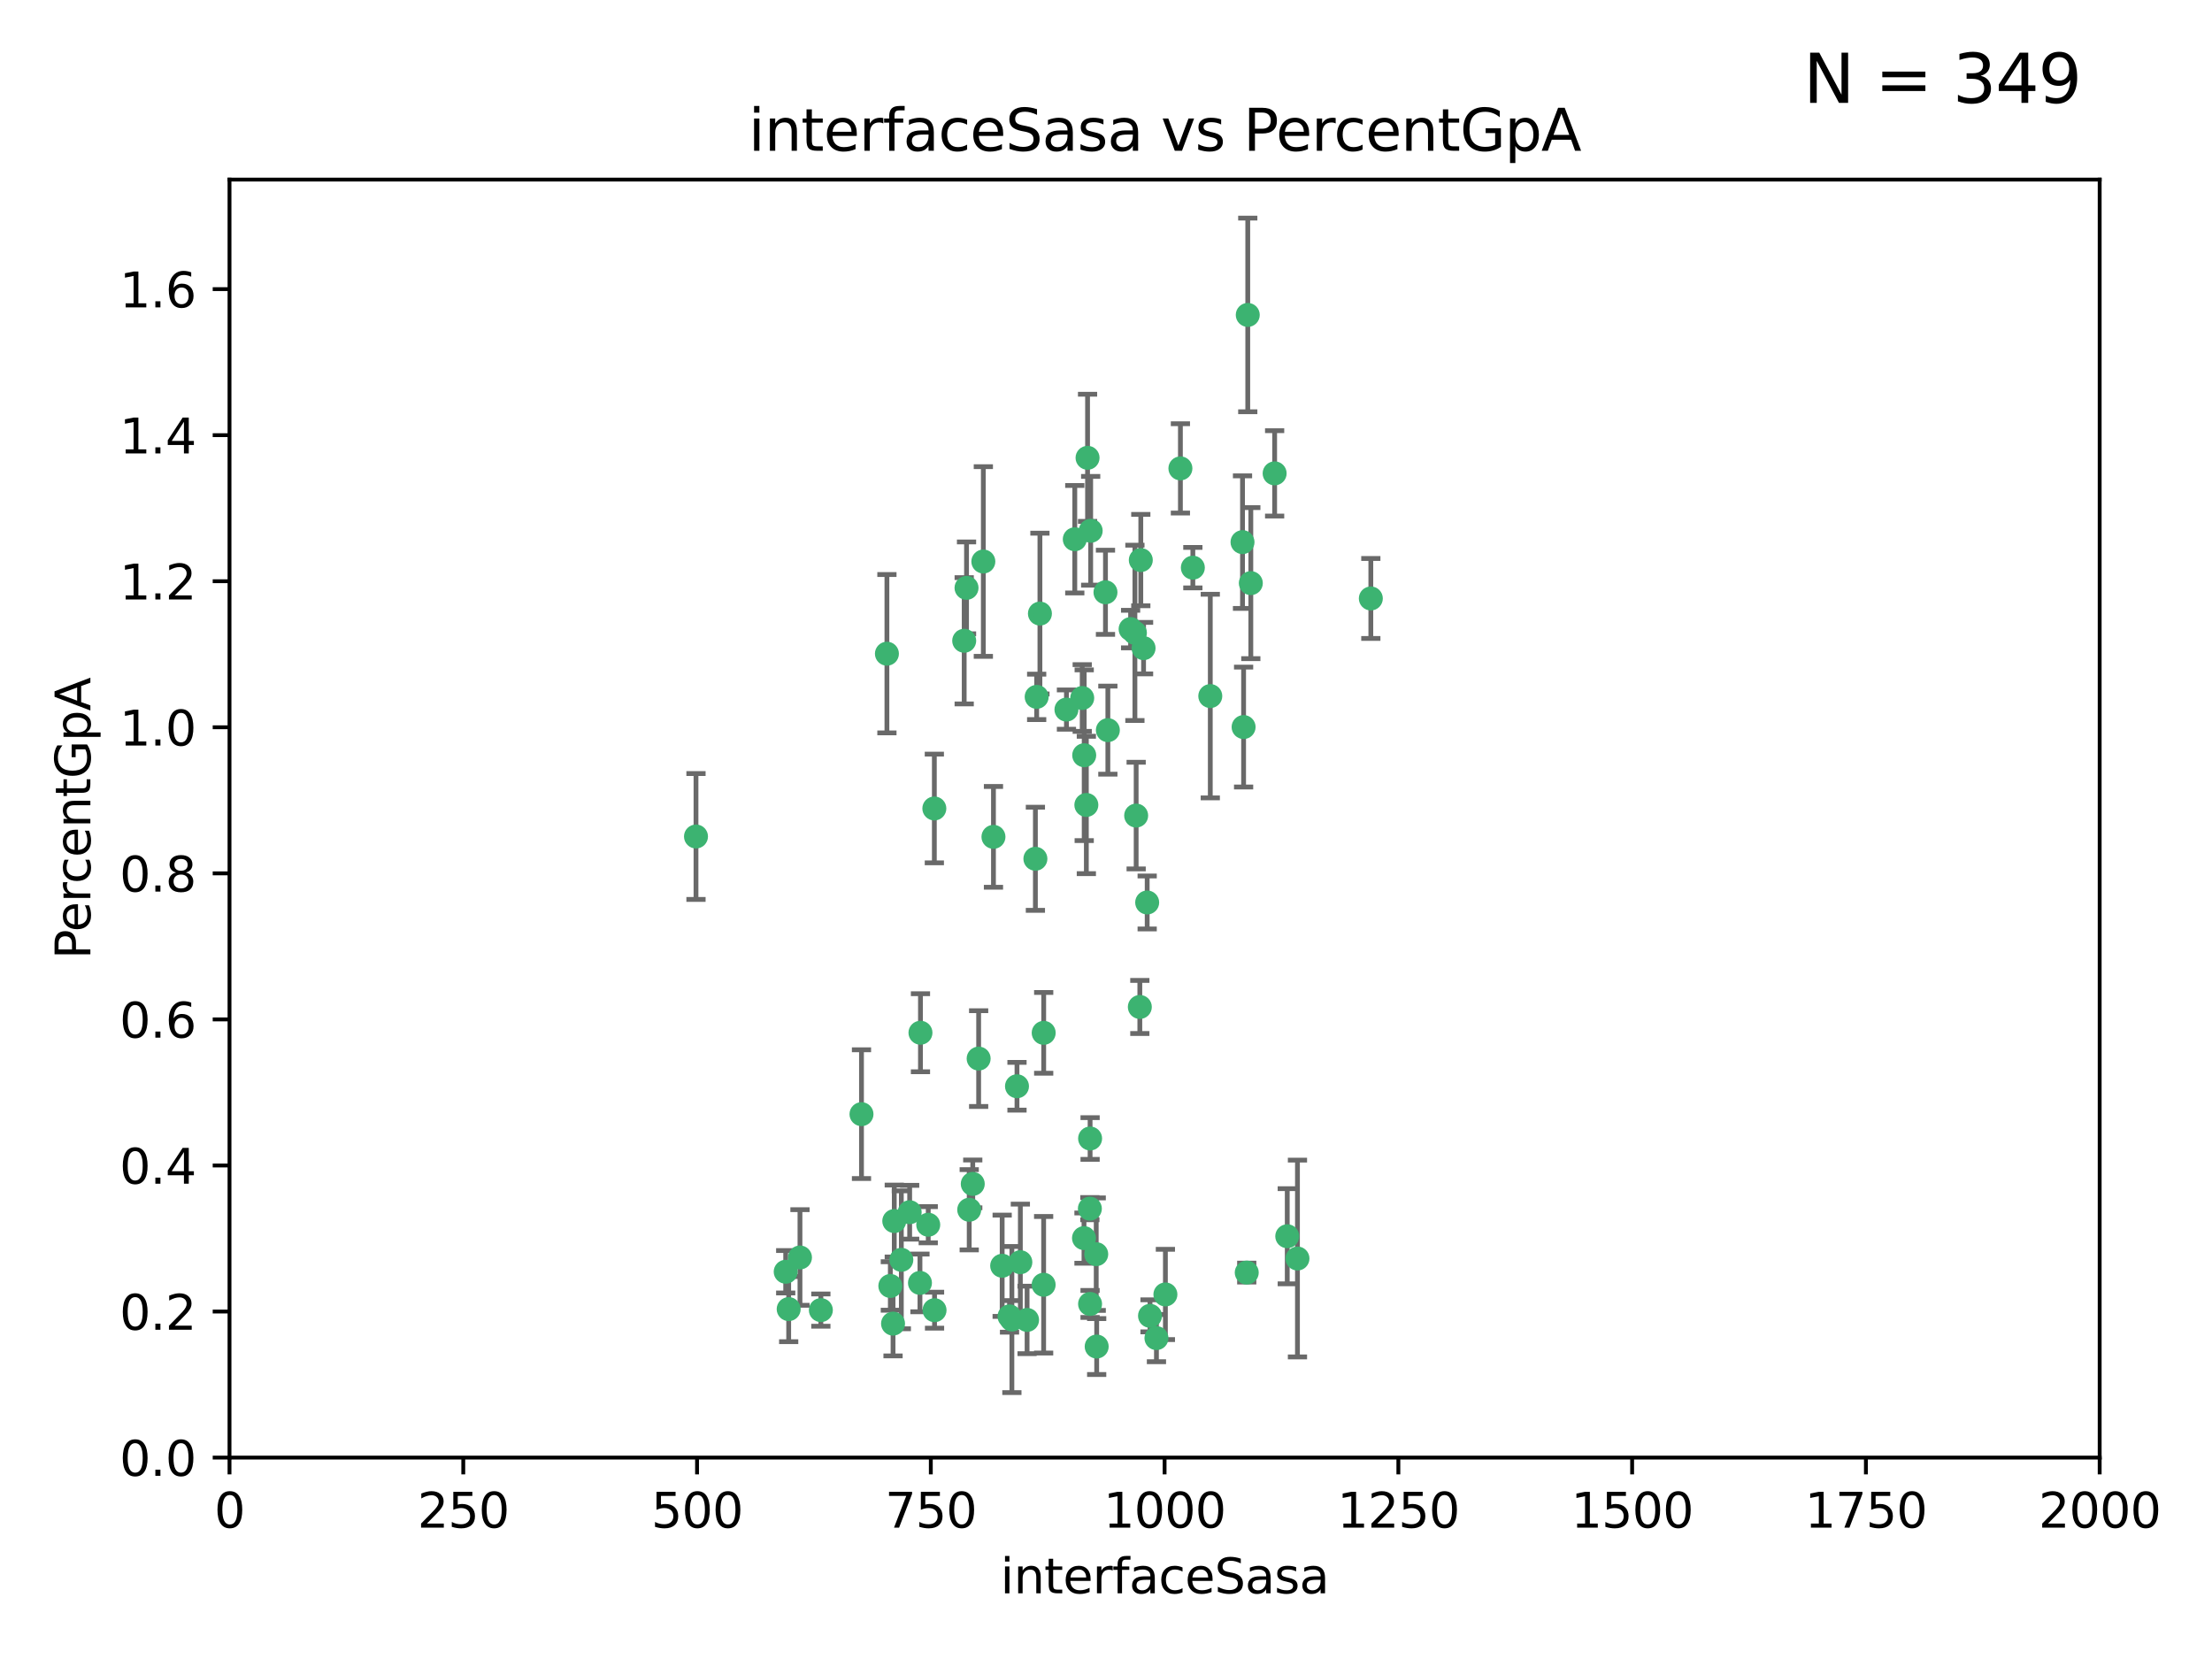 <?xml version="1.0" encoding="utf-8" standalone="no"?>
<!DOCTYPE svg PUBLIC "-//W3C//DTD SVG 1.1//EN"
  "http://www.w3.org/Graphics/SVG/1.1/DTD/svg11.dtd">
<svg xmlns:xlink="http://www.w3.org/1999/xlink" width="460.8pt" height="345.6pt" viewBox="0 0 460.8 345.6" xmlns="http://www.w3.org/2000/svg" version="1.1">
 <defs>
  <style type="text/css">*{stroke-linejoin: round; stroke-linecap: butt}</style>
 </defs>
 <g id="figure_1">
  <g id="patch_1">
   <path d="M 0 345.6 
L 460.8 345.6 
L 460.8 0 
L 0 0 
z
" style="fill: #ffffff"/>
  </g>
  <g id="axes_1">
   <g id="patch_2">
    <path d="M 47.81 303.64 
L 437.4 303.64 
L 437.4 37.411 
L 47.81 37.411 
z
" style="fill: #ffffff"/>
   </g>
   <g id="PathCollection_1">
    <defs>
     <path id="ma6dec10b3d" d="M 0 1.118 
C 0.297 1.118 0.581 1 0.791 0.791 
C 1 0.581 1.118 0.297 1.118 0 
C 1.118 -0.297 1 -0.581 0.791 -0.791 
C 0.581 -1 0.297 -1.118 0 -1.118 
C -0.297 -1.118 -0.581 -1 -0.791 -0.791 
C -1 -0.581 -1.118 -0.297 -1.118 0 
C -1.118 0.297 -1 0.581 -0.791 0.791 
C -0.581 1 -0.297 1.118 0 1.118 
z
" style="stroke: #3cb371"/>
    </defs>
    <g clip-path="url(#p4419dc3ac8)">
     <use xlink:href="#ma6dec10b3d" x="258.839" y="112.935" style="fill: #3cb371; stroke: #3cb371"/>
     <use xlink:href="#ma6dec10b3d" x="235.526" y="131.048" style="fill: #3cb371; stroke: #3cb371"/>
     <use xlink:href="#ma6dec10b3d" x="265.53" y="98.611" style="fill: #3cb371; stroke: #3cb371"/>
     <use xlink:href="#ma6dec10b3d" x="225.86" y="157.33" style="fill: #3cb371; stroke: #3cb371"/>
     <use xlink:href="#ma6dec10b3d" x="259.065" y="151.457" style="fill: #3cb371; stroke: #3cb371"/>
     <use xlink:href="#ma6dec10b3d" x="259.932" y="65.606" style="fill: #3cb371; stroke: #3cb371"/>
     <use xlink:href="#ma6dec10b3d" x="216.635" y="127.82" style="fill: #3cb371; stroke: #3cb371"/>
     <use xlink:href="#ma6dec10b3d" x="163.676" y="264.927" style="fill: #3cb371; stroke: #3cb371"/>
     <use xlink:href="#ma6dec10b3d" x="222.161" y="147.818" style="fill: #3cb371; stroke: #3cb371"/>
     <use xlink:href="#ma6dec10b3d" x="238.226" y="135.021" style="fill: #3cb371; stroke: #3cb371"/>
     <use xlink:href="#ma6dec10b3d" x="236.422" y="131.834" style="fill: #3cb371; stroke: #3cb371"/>
     <use xlink:href="#ma6dec10b3d" x="226.558" y="95.371" style="fill: #3cb371; stroke: #3cb371"/>
     <use xlink:href="#ma6dec10b3d" x="248.492" y="118.255" style="fill: #3cb371; stroke: #3cb371"/>
     <use xlink:href="#ma6dec10b3d" x="223.897" y="112.334" style="fill: #3cb371; stroke: #3cb371"/>
     <use xlink:href="#ma6dec10b3d" x="225.446" y="145.408" style="fill: #3cb371; stroke: #3cb371"/>
     <use xlink:href="#ma6dec10b3d" x="230.29" y="123.385" style="fill: #3cb371; stroke: #3cb371"/>
     <use xlink:href="#ma6dec10b3d" x="200.86" y="133.482" style="fill: #3cb371; stroke: #3cb371"/>
     <use xlink:href="#ma6dec10b3d" x="217.42" y="215.161" style="fill: #3cb371; stroke: #3cb371"/>
     <use xlink:href="#ma6dec10b3d" x="237.649" y="116.673" style="fill: #3cb371; stroke: #3cb371"/>
     <use xlink:href="#ma6dec10b3d" x="259.72" y="265.1" style="fill: #3cb371; stroke: #3cb371"/>
     <use xlink:href="#ma6dec10b3d" x="204.848" y="116.973" style="fill: #3cb371; stroke: #3cb371"/>
     <use xlink:href="#ma6dec10b3d" x="245.901" y="97.572" style="fill: #3cb371; stroke: #3cb371"/>
     <use xlink:href="#ma6dec10b3d" x="285.569" y="124.669" style="fill: #3cb371; stroke: #3cb371"/>
     <use xlink:href="#ma6dec10b3d" x="215.957" y="145.171" style="fill: #3cb371; stroke: #3cb371"/>
     <use xlink:href="#ma6dec10b3d" x="194.641" y="168.419" style="fill: #3cb371; stroke: #3cb371"/>
     <use xlink:href="#ma6dec10b3d" x="191.75" y="215.139" style="fill: #3cb371; stroke: #3cb371"/>
     <use xlink:href="#ma6dec10b3d" x="184.761" y="136.178" style="fill: #3cb371; stroke: #3cb371"/>
     <use xlink:href="#ma6dec10b3d" x="228.364" y="261.264" style="fill: #3cb371; stroke: #3cb371"/>
     <use xlink:href="#ma6dec10b3d" x="215.692" y="178.897" style="fill: #3cb371; stroke: #3cb371"/>
     <use xlink:href="#ma6dec10b3d" x="194.683" y="272.937" style="fill: #3cb371; stroke: #3cb371"/>
     <use xlink:href="#ma6dec10b3d" x="268.16" y="257.532" style="fill: #3cb371; stroke: #3cb371"/>
     <use xlink:href="#ma6dec10b3d" x="225.816" y="257.919" style="fill: #3cb371; stroke: #3cb371"/>
     <use xlink:href="#ma6dec10b3d" x="212.558" y="262.94" style="fill: #3cb371; stroke: #3cb371"/>
     <use xlink:href="#ma6dec10b3d" x="202.643" y="246.63" style="fill: #3cb371; stroke: #3cb371"/>
     <use xlink:href="#ma6dec10b3d" x="185.474" y="267.891" style="fill: #3cb371; stroke: #3cb371"/>
     <use xlink:href="#ma6dec10b3d" x="227.088" y="237.168" style="fill: #3cb371; stroke: #3cb371"/>
     <use xlink:href="#ma6dec10b3d" x="239.57" y="274.113" style="fill: #3cb371; stroke: #3cb371"/>
     <use xlink:href="#ma6dec10b3d" x="227.208" y="110.571" style="fill: #3cb371; stroke: #3cb371"/>
     <use xlink:href="#ma6dec10b3d" x="260.569" y="121.476" style="fill: #3cb371; stroke: #3cb371"/>
     <use xlink:href="#ma6dec10b3d" x="227.082" y="271.637" style="fill: #3cb371; stroke: #3cb371"/>
     <use xlink:href="#ma6dec10b3d" x="191.645" y="267.252" style="fill: #3cb371; stroke: #3cb371"/>
     <use xlink:href="#ma6dec10b3d" x="230.787" y="152.103" style="fill: #3cb371; stroke: #3cb371"/>
     <use xlink:href="#ma6dec10b3d" x="228.459" y="280.509" style="fill: #3cb371; stroke: #3cb371"/>
     <use xlink:href="#ma6dec10b3d" x="210.3" y="274.227" style="fill: #3cb371; stroke: #3cb371"/>
     <use xlink:href="#ma6dec10b3d" x="186.037" y="275.735" style="fill: #3cb371; stroke: #3cb371"/>
     <use xlink:href="#ma6dec10b3d" x="217.408" y="267.639" style="fill: #3cb371; stroke: #3cb371"/>
     <use xlink:href="#ma6dec10b3d" x="236.683" y="169.899" style="fill: #3cb371; stroke: #3cb371"/>
     <use xlink:href="#ma6dec10b3d" x="193.369" y="255.133" style="fill: #3cb371; stroke: #3cb371"/>
     <use xlink:href="#ma6dec10b3d" x="206.956" y="174.332" style="fill: #3cb371; stroke: #3cb371"/>
     <use xlink:href="#ma6dec10b3d" x="270.285" y="262.172" style="fill: #3cb371; stroke: #3cb371"/>
     <use xlink:href="#ma6dec10b3d" x="237.447" y="209.769" style="fill: #3cb371; stroke: #3cb371"/>
     <use xlink:href="#ma6dec10b3d" x="240.91" y="278.753" style="fill: #3cb371; stroke: #3cb371"/>
     <use xlink:href="#ma6dec10b3d" x="211.857" y="226.286" style="fill: #3cb371; stroke: #3cb371"/>
     <use xlink:href="#ma6dec10b3d" x="242.774" y="269.656" style="fill: #3cb371; stroke: #3cb371"/>
     <use xlink:href="#ma6dec10b3d" x="203.87" y="220.522" style="fill: #3cb371; stroke: #3cb371"/>
     <use xlink:href="#ma6dec10b3d" x="186.294" y="254.364" style="fill: #3cb371; stroke: #3cb371"/>
     <use xlink:href="#ma6dec10b3d" x="238.978" y="188.002" style="fill: #3cb371; stroke: #3cb371"/>
     <use xlink:href="#ma6dec10b3d" x="210.795" y="274.884" style="fill: #3cb371; stroke: #3cb371"/>
     <use xlink:href="#ma6dec10b3d" x="166.649" y="261.955" style="fill: #3cb371; stroke: #3cb371"/>
     <use xlink:href="#ma6dec10b3d" x="179.464" y="232.101" style="fill: #3cb371; stroke: #3cb371"/>
     <use xlink:href="#ma6dec10b3d" x="164.297" y="272.711" style="fill: #3cb371; stroke: #3cb371"/>
     <use xlink:href="#ma6dec10b3d" x="187.764" y="262.443" style="fill: #3cb371; stroke: #3cb371"/>
     <use xlink:href="#ma6dec10b3d" x="226.307" y="167.688" style="fill: #3cb371; stroke: #3cb371"/>
     <use xlink:href="#ma6dec10b3d" x="201.345" y="122.465" style="fill: #3cb371; stroke: #3cb371"/>
     <use xlink:href="#ma6dec10b3d" x="213.96" y="274.965" style="fill: #3cb371; stroke: #3cb371"/>
     <use xlink:href="#ma6dec10b3d" x="252.125" y="145.004" style="fill: #3cb371; stroke: #3cb371"/>
     <use xlink:href="#ma6dec10b3d" x="208.769" y="263.681" style="fill: #3cb371; stroke: #3cb371"/>
     <use xlink:href="#ma6dec10b3d" x="201.905" y="252.015" style="fill: #3cb371; stroke: #3cb371"/>
     <use xlink:href="#ma6dec10b3d" x="189.5" y="252.529" style="fill: #3cb371; stroke: #3cb371"/>
     <use xlink:href="#ma6dec10b3d" x="227.039" y="251.785" style="fill: #3cb371; stroke: #3cb371"/>
     <use xlink:href="#ma6dec10b3d" x="171" y="272.918" style="fill: #3cb371; stroke: #3cb371"/>
     <use xlink:href="#ma6dec10b3d" x="144.987" y="174.257" style="fill: #3cb371; stroke: #3cb371"/>
    </g>
   </g>
   <g id="matplotlib.axis_1">
    <g id="xtick_1">
     <g id="line2d_1">
      <defs>
       <path id="mc590c2a7ef" d="M 0 0 
L 0 3.5 
" style="stroke: #000000; stroke-width: 0.8"/>
      </defs>
      <g>
       <use xlink:href="#mc590c2a7ef" x="47.81" y="303.64" style="stroke: #000000; stroke-width: 0.8"/>
      </g>
     </g>
     <g id="text_1">
      <!-- 0 -->
      <g transform="translate(44.629 318.238)scale(0.1 -0.1)">
       <defs>
        <path id="DejaVuSans-30" d="M 2034 4250 
Q 1547 4250 1301 3770 
Q 1056 3291 1056 2328 
Q 1056 1369 1301 889 
Q 1547 409 2034 409 
Q 2525 409 2770 889 
Q 3016 1369 3016 2328 
Q 3016 3291 2770 3770 
Q 2525 4250 2034 4250 
z
M 2034 4750 
Q 2819 4750 3233 4129 
Q 3647 3509 3647 2328 
Q 3647 1150 3233 529 
Q 2819 -91 2034 -91 
Q 1250 -91 836 529 
Q 422 1150 422 2328 
Q 422 3509 836 4129 
Q 1250 4750 2034 4750 
z
" transform="scale(0.016)"/>
       </defs>
       <use xlink:href="#DejaVuSans-30"/>
      </g>
     </g>
    </g>
    <g id="xtick_2">
     <g id="line2d_2">
      <g>
       <use xlink:href="#mc590c2a7ef" x="96.509" y="303.64" style="stroke: #000000; stroke-width: 0.8"/>
      </g>
     </g>
     <g id="text_2">
      <!-- 250 -->
      <g transform="translate(86.965 318.238)scale(0.1 -0.1)">
       <defs>
        <path id="DejaVuSans-32" d="M 1228 531 
L 3431 531 
L 3431 0 
L 469 0 
L 469 531 
Q 828 903 1448 1529 
Q 2069 2156 2228 2338 
Q 2531 2678 2651 2914 
Q 2772 3150 2772 3378 
Q 2772 3750 2511 3984 
Q 2250 4219 1831 4219 
Q 1534 4219 1204 4116 
Q 875 4013 500 3803 
L 500 4441 
Q 881 4594 1212 4672 
Q 1544 4750 1819 4750 
Q 2544 4750 2975 4387 
Q 3406 4025 3406 3419 
Q 3406 3131 3298 2873 
Q 3191 2616 2906 2266 
Q 2828 2175 2409 1742 
Q 1991 1309 1228 531 
z
" transform="scale(0.016)"/>
        <path id="DejaVuSans-35" d="M 691 4666 
L 3169 4666 
L 3169 4134 
L 1269 4134 
L 1269 2991 
Q 1406 3038 1543 3061 
Q 1681 3084 1819 3084 
Q 2600 3084 3056 2656 
Q 3513 2228 3513 1497 
Q 3513 744 3044 326 
Q 2575 -91 1722 -91 
Q 1428 -91 1123 -41 
Q 819 9 494 109 
L 494 744 
Q 775 591 1075 516 
Q 1375 441 1709 441 
Q 2250 441 2565 725 
Q 2881 1009 2881 1497 
Q 2881 1984 2565 2268 
Q 2250 2553 1709 2553 
Q 1456 2553 1204 2497 
Q 953 2441 691 2322 
L 691 4666 
z
" transform="scale(0.016)"/>
       </defs>
       <use xlink:href="#DejaVuSans-32"/>
       <use xlink:href="#DejaVuSans-35" x="63.623"/>
       <use xlink:href="#DejaVuSans-30" x="127.246"/>
      </g>
     </g>
    </g>
    <g id="xtick_3">
     <g id="line2d_3">
      <g>
       <use xlink:href="#mc590c2a7ef" x="145.208" y="303.64" style="stroke: #000000; stroke-width: 0.8"/>
      </g>
     </g>
     <g id="text_3">
      <!-- 500 -->
      <g transform="translate(135.664 318.238)scale(0.1 -0.1)">
       <use xlink:href="#DejaVuSans-35"/>
       <use xlink:href="#DejaVuSans-30" x="63.623"/>
       <use xlink:href="#DejaVuSans-30" x="127.246"/>
      </g>
     </g>
    </g>
    <g id="xtick_4">
     <g id="line2d_4">
      <g>
       <use xlink:href="#mc590c2a7ef" x="193.906" y="303.64" style="stroke: #000000; stroke-width: 0.8"/>
      </g>
     </g>
     <g id="text_4">
      <!-- 750 -->
      <g transform="translate(184.363 318.238)scale(0.1 -0.1)">
       <defs>
        <path id="DejaVuSans-37" d="M 525 4666 
L 3525 4666 
L 3525 4397 
L 1831 0 
L 1172 0 
L 2766 4134 
L 525 4134 
L 525 4666 
z
" transform="scale(0.016)"/>
       </defs>
       <use xlink:href="#DejaVuSans-37"/>
       <use xlink:href="#DejaVuSans-35" x="63.623"/>
       <use xlink:href="#DejaVuSans-30" x="127.246"/>
      </g>
     </g>
    </g>
    <g id="xtick_5">
     <g id="line2d_5">
      <g>
       <use xlink:href="#mc590c2a7ef" x="242.605" y="303.64" style="stroke: #000000; stroke-width: 0.8"/>
      </g>
     </g>
     <g id="text_5">
      <!-- 1000 -->
      <g transform="translate(229.88 318.238)scale(0.1 -0.1)">
       <defs>
        <path id="DejaVuSans-31" d="M 794 531 
L 1825 531 
L 1825 4091 
L 703 3866 
L 703 4441 
L 1819 4666 
L 2450 4666 
L 2450 531 
L 3481 531 
L 3481 0 
L 794 0 
L 794 531 
z
" transform="scale(0.016)"/>
       </defs>
       <use xlink:href="#DejaVuSans-31"/>
       <use xlink:href="#DejaVuSans-30" x="63.623"/>
       <use xlink:href="#DejaVuSans-30" x="127.246"/>
       <use xlink:href="#DejaVuSans-30" x="190.869"/>
      </g>
     </g>
    </g>
    <g id="xtick_6">
     <g id="line2d_6">
      <g>
       <use xlink:href="#mc590c2a7ef" x="291.304" y="303.64" style="stroke: #000000; stroke-width: 0.8"/>
      </g>
     </g>
     <g id="text_6">
      <!-- 1250 -->
      <g transform="translate(278.579 318.238)scale(0.1 -0.1)">
       <use xlink:href="#DejaVuSans-31"/>
       <use xlink:href="#DejaVuSans-32" x="63.623"/>
       <use xlink:href="#DejaVuSans-35" x="127.246"/>
       <use xlink:href="#DejaVuSans-30" x="190.869"/>
      </g>
     </g>
    </g>
    <g id="xtick_7">
     <g id="line2d_7">
      <g>
       <use xlink:href="#mc590c2a7ef" x="340.002" y="303.64" style="stroke: #000000; stroke-width: 0.8"/>
      </g>
     </g>
     <g id="text_7">
      <!-- 1500 -->
      <g transform="translate(327.277 318.238)scale(0.1 -0.1)">
       <use xlink:href="#DejaVuSans-31"/>
       <use xlink:href="#DejaVuSans-35" x="63.623"/>
       <use xlink:href="#DejaVuSans-30" x="127.246"/>
       <use xlink:href="#DejaVuSans-30" x="190.869"/>
      </g>
     </g>
    </g>
    <g id="xtick_8">
     <g id="line2d_8">
      <g>
       <use xlink:href="#mc590c2a7ef" x="388.701" y="303.64" style="stroke: #000000; stroke-width: 0.8"/>
      </g>
     </g>
     <g id="text_8">
      <!-- 1750 -->
      <g transform="translate(375.976 318.238)scale(0.1 -0.1)">
       <use xlink:href="#DejaVuSans-31"/>
       <use xlink:href="#DejaVuSans-37" x="63.623"/>
       <use xlink:href="#DejaVuSans-35" x="127.246"/>
       <use xlink:href="#DejaVuSans-30" x="190.869"/>
      </g>
     </g>
    </g>
    <g id="xtick_9">
     <g id="line2d_9">
      <g>
       <use xlink:href="#mc590c2a7ef" x="437.4" y="303.64" style="stroke: #000000; stroke-width: 0.8"/>
      </g>
     </g>
     <g id="text_9">
      <!-- 2000 -->
      <g transform="translate(424.675 318.238)scale(0.1 -0.1)">
       <use xlink:href="#DejaVuSans-32"/>
       <use xlink:href="#DejaVuSans-30" x="63.623"/>
       <use xlink:href="#DejaVuSans-30" x="127.246"/>
       <use xlink:href="#DejaVuSans-30" x="190.869"/>
      </g>
     </g>
    </g>
    <g id="text_10">
     <!-- interfaceSasa -->
     <g transform="translate(208.398 331.917)scale(0.1 -0.1)">
      <defs>
       <path id="DejaVuSans-69" d="M 603 3500 
L 1178 3500 
L 1178 0 
L 603 0 
L 603 3500 
z
M 603 4863 
L 1178 4863 
L 1178 4134 
L 603 4134 
L 603 4863 
z
" transform="scale(0.016)"/>
       <path id="DejaVuSans-6e" d="M 3513 2113 
L 3513 0 
L 2938 0 
L 2938 2094 
Q 2938 2591 2744 2837 
Q 2550 3084 2163 3084 
Q 1697 3084 1428 2787 
Q 1159 2491 1159 1978 
L 1159 0 
L 581 0 
L 581 3500 
L 1159 3500 
L 1159 2956 
Q 1366 3272 1645 3428 
Q 1925 3584 2291 3584 
Q 2894 3584 3203 3211 
Q 3513 2838 3513 2113 
z
" transform="scale(0.016)"/>
       <path id="DejaVuSans-74" d="M 1172 4494 
L 1172 3500 
L 2356 3500 
L 2356 3053 
L 1172 3053 
L 1172 1153 
Q 1172 725 1289 603 
Q 1406 481 1766 481 
L 2356 481 
L 2356 0 
L 1766 0 
Q 1100 0 847 248 
Q 594 497 594 1153 
L 594 3053 
L 172 3053 
L 172 3500 
L 594 3500 
L 594 4494 
L 1172 4494 
z
" transform="scale(0.016)"/>
       <path id="DejaVuSans-65" d="M 3597 1894 
L 3597 1613 
L 953 1613 
Q 991 1019 1311 708 
Q 1631 397 2203 397 
Q 2534 397 2845 478 
Q 3156 559 3463 722 
L 3463 178 
Q 3153 47 2828 -22 
Q 2503 -91 2169 -91 
Q 1331 -91 842 396 
Q 353 884 353 1716 
Q 353 2575 817 3079 
Q 1281 3584 2069 3584 
Q 2775 3584 3186 3129 
Q 3597 2675 3597 1894 
z
M 3022 2063 
Q 3016 2534 2758 2815 
Q 2500 3097 2075 3097 
Q 1594 3097 1305 2825 
Q 1016 2553 972 2059 
L 3022 2063 
z
" transform="scale(0.016)"/>
       <path id="DejaVuSans-72" d="M 2631 2963 
Q 2534 3019 2420 3045 
Q 2306 3072 2169 3072 
Q 1681 3072 1420 2755 
Q 1159 2438 1159 1844 
L 1159 0 
L 581 0 
L 581 3500 
L 1159 3500 
L 1159 2956 
Q 1341 3275 1631 3429 
Q 1922 3584 2338 3584 
Q 2397 3584 2469 3576 
Q 2541 3569 2628 3553 
L 2631 2963 
z
" transform="scale(0.016)"/>
       <path id="DejaVuSans-66" d="M 2375 4863 
L 2375 4384 
L 1825 4384 
Q 1516 4384 1395 4259 
Q 1275 4134 1275 3809 
L 1275 3500 
L 2222 3500 
L 2222 3053 
L 1275 3053 
L 1275 0 
L 697 0 
L 697 3053 
L 147 3053 
L 147 3500 
L 697 3500 
L 697 3744 
Q 697 4328 969 4595 
Q 1241 4863 1831 4863 
L 2375 4863 
z
" transform="scale(0.016)"/>
       <path id="DejaVuSans-61" d="M 2194 1759 
Q 1497 1759 1228 1600 
Q 959 1441 959 1056 
Q 959 750 1161 570 
Q 1363 391 1709 391 
Q 2188 391 2477 730 
Q 2766 1069 2766 1631 
L 2766 1759 
L 2194 1759 
z
M 3341 1997 
L 3341 0 
L 2766 0 
L 2766 531 
Q 2569 213 2275 61 
Q 1981 -91 1556 -91 
Q 1019 -91 701 211 
Q 384 513 384 1019 
Q 384 1609 779 1909 
Q 1175 2209 1959 2209 
L 2766 2209 
L 2766 2266 
Q 2766 2663 2505 2880 
Q 2244 3097 1772 3097 
Q 1472 3097 1187 3025 
Q 903 2953 641 2809 
L 641 3341 
Q 956 3463 1253 3523 
Q 1550 3584 1831 3584 
Q 2591 3584 2966 3190 
Q 3341 2797 3341 1997 
z
" transform="scale(0.016)"/>
       <path id="DejaVuSans-63" d="M 3122 3366 
L 3122 2828 
Q 2878 2963 2633 3030 
Q 2388 3097 2138 3097 
Q 1578 3097 1268 2742 
Q 959 2388 959 1747 
Q 959 1106 1268 751 
Q 1578 397 2138 397 
Q 2388 397 2633 464 
Q 2878 531 3122 666 
L 3122 134 
Q 2881 22 2623 -34 
Q 2366 -91 2075 -91 
Q 1284 -91 818 406 
Q 353 903 353 1747 
Q 353 2603 823 3093 
Q 1294 3584 2113 3584 
Q 2378 3584 2631 3529 
Q 2884 3475 3122 3366 
z
" transform="scale(0.016)"/>
       <path id="DejaVuSans-53" d="M 3425 4513 
L 3425 3897 
Q 3066 4069 2747 4153 
Q 2428 4238 2131 4238 
Q 1616 4238 1336 4038 
Q 1056 3838 1056 3469 
Q 1056 3159 1242 3001 
Q 1428 2844 1947 2747 
L 2328 2669 
Q 3034 2534 3370 2195 
Q 3706 1856 3706 1288 
Q 3706 609 3251 259 
Q 2797 -91 1919 -91 
Q 1588 -91 1214 -16 
Q 841 59 441 206 
L 441 856 
Q 825 641 1194 531 
Q 1563 422 1919 422 
Q 2459 422 2753 634 
Q 3047 847 3047 1241 
Q 3047 1584 2836 1778 
Q 2625 1972 2144 2069 
L 1759 2144 
Q 1053 2284 737 2584 
Q 422 2884 422 3419 
Q 422 4038 858 4394 
Q 1294 4750 2059 4750 
Q 2388 4750 2728 4690 
Q 3069 4631 3425 4513 
z
" transform="scale(0.016)"/>
       <path id="DejaVuSans-73" d="M 2834 3397 
L 2834 2853 
Q 2591 2978 2328 3040 
Q 2066 3103 1784 3103 
Q 1356 3103 1142 2972 
Q 928 2841 928 2578 
Q 928 2378 1081 2264 
Q 1234 2150 1697 2047 
L 1894 2003 
Q 2506 1872 2764 1633 
Q 3022 1394 3022 966 
Q 3022 478 2636 193 
Q 2250 -91 1575 -91 
Q 1294 -91 989 -36 
Q 684 19 347 128 
L 347 722 
Q 666 556 975 473 
Q 1284 391 1588 391 
Q 1994 391 2212 530 
Q 2431 669 2431 922 
Q 2431 1156 2273 1281 
Q 2116 1406 1581 1522 
L 1381 1569 
Q 847 1681 609 1914 
Q 372 2147 372 2553 
Q 372 3047 722 3315 
Q 1072 3584 1716 3584 
Q 2034 3584 2315 3537 
Q 2597 3491 2834 3397 
z
" transform="scale(0.016)"/>
      </defs>
      <use xlink:href="#DejaVuSans-69"/>
      <use xlink:href="#DejaVuSans-6e" x="27.783"/>
      <use xlink:href="#DejaVuSans-74" x="91.162"/>
      <use xlink:href="#DejaVuSans-65" x="130.371"/>
      <use xlink:href="#DejaVuSans-72" x="191.895"/>
      <use xlink:href="#DejaVuSans-66" x="233.008"/>
      <use xlink:href="#DejaVuSans-61" x="268.213"/>
      <use xlink:href="#DejaVuSans-63" x="329.492"/>
      <use xlink:href="#DejaVuSans-65" x="384.473"/>
      <use xlink:href="#DejaVuSans-53" x="445.996"/>
      <use xlink:href="#DejaVuSans-61" x="509.473"/>
      <use xlink:href="#DejaVuSans-73" x="570.752"/>
      <use xlink:href="#DejaVuSans-61" x="622.852"/>
     </g>
    </g>
   </g>
   <g id="matplotlib.axis_2">
    <g id="ytick_1">
     <g id="line2d_10">
      <defs>
       <path id="mc72540c840" d="M 0 0 
L -3.5 0 
" style="stroke: #000000; stroke-width: 0.8"/>
      </defs>
      <g>
       <use xlink:href="#mc72540c840" x="47.81" y="303.64" style="stroke: #000000; stroke-width: 0.8"/>
      </g>
     </g>
     <g id="text_11">
      <!-- 0.0 -->
      <g transform="translate(24.907 307.439)scale(0.1 -0.1)">
       <defs>
        <path id="DejaVuSans-2e" d="M 684 794 
L 1344 794 
L 1344 0 
L 684 0 
L 684 794 
z
" transform="scale(0.016)"/>
       </defs>
       <use xlink:href="#DejaVuSans-30"/>
       <use xlink:href="#DejaVuSans-2e" x="63.623"/>
       <use xlink:href="#DejaVuSans-30" x="95.41"/>
      </g>
     </g>
    </g>
    <g id="ytick_2">
     <g id="line2d_11">
      <g>
       <use xlink:href="#mc72540c840" x="47.81" y="273.214" style="stroke: #000000; stroke-width: 0.8"/>
      </g>
     </g>
     <g id="text_12">
      <!-- 0.2 -->
      <g transform="translate(24.907 277.013)scale(0.1 -0.1)">
       <use xlink:href="#DejaVuSans-30"/>
       <use xlink:href="#DejaVuSans-2e" x="63.623"/>
       <use xlink:href="#DejaVuSans-32" x="95.41"/>
      </g>
     </g>
    </g>
    <g id="ytick_3">
     <g id="line2d_12">
      <g>
       <use xlink:href="#mc72540c840" x="47.81" y="242.788" style="stroke: #000000; stroke-width: 0.8"/>
      </g>
     </g>
     <g id="text_13">
      <!-- 0.4 -->
      <g transform="translate(24.907 246.587)scale(0.1 -0.1)">
       <defs>
        <path id="DejaVuSans-34" d="M 2419 4116 
L 825 1625 
L 2419 1625 
L 2419 4116 
z
M 2253 4666 
L 3047 4666 
L 3047 1625 
L 3713 1625 
L 3713 1100 
L 3047 1100 
L 3047 0 
L 2419 0 
L 2419 1100 
L 313 1100 
L 313 1709 
L 2253 4666 
z
" transform="scale(0.016)"/>
       </defs>
       <use xlink:href="#DejaVuSans-30"/>
       <use xlink:href="#DejaVuSans-2e" x="63.623"/>
       <use xlink:href="#DejaVuSans-34" x="95.41"/>
      </g>
     </g>
    </g>
    <g id="ytick_4">
     <g id="line2d_13">
      <g>
       <use xlink:href="#mc72540c840" x="47.81" y="212.362" style="stroke: #000000; stroke-width: 0.8"/>
      </g>
     </g>
     <g id="text_14">
      <!-- 0.6 -->
      <g transform="translate(24.907 216.161)scale(0.1 -0.1)">
       <defs>
        <path id="DejaVuSans-36" d="M 2113 2584 
Q 1688 2584 1439 2293 
Q 1191 2003 1191 1497 
Q 1191 994 1439 701 
Q 1688 409 2113 409 
Q 2538 409 2786 701 
Q 3034 994 3034 1497 
Q 3034 2003 2786 2293 
Q 2538 2584 2113 2584 
z
M 3366 4563 
L 3366 3988 
Q 3128 4100 2886 4159 
Q 2644 4219 2406 4219 
Q 1781 4219 1451 3797 
Q 1122 3375 1075 2522 
Q 1259 2794 1537 2939 
Q 1816 3084 2150 3084 
Q 2853 3084 3261 2657 
Q 3669 2231 3669 1497 
Q 3669 778 3244 343 
Q 2819 -91 2113 -91 
Q 1303 -91 875 529 
Q 447 1150 447 2328 
Q 447 3434 972 4092 
Q 1497 4750 2381 4750 
Q 2619 4750 2861 4703 
Q 3103 4656 3366 4563 
z
" transform="scale(0.016)"/>
       </defs>
       <use xlink:href="#DejaVuSans-30"/>
       <use xlink:href="#DejaVuSans-2e" x="63.623"/>
       <use xlink:href="#DejaVuSans-36" x="95.41"/>
      </g>
     </g>
    </g>
    <g id="ytick_5">
     <g id="line2d_14">
      <g>
       <use xlink:href="#mc72540c840" x="47.81" y="181.935" style="stroke: #000000; stroke-width: 0.8"/>
      </g>
     </g>
     <g id="text_15">
      <!-- 0.8 -->
      <g transform="translate(24.907 185.735)scale(0.1 -0.1)">
       <defs>
        <path id="DejaVuSans-38" d="M 2034 2216 
Q 1584 2216 1326 1975 
Q 1069 1734 1069 1313 
Q 1069 891 1326 650 
Q 1584 409 2034 409 
Q 2484 409 2743 651 
Q 3003 894 3003 1313 
Q 3003 1734 2745 1975 
Q 2488 2216 2034 2216 
z
M 1403 2484 
Q 997 2584 770 2862 
Q 544 3141 544 3541 
Q 544 4100 942 4425 
Q 1341 4750 2034 4750 
Q 2731 4750 3128 4425 
Q 3525 4100 3525 3541 
Q 3525 3141 3298 2862 
Q 3072 2584 2669 2484 
Q 3125 2378 3379 2068 
Q 3634 1759 3634 1313 
Q 3634 634 3220 271 
Q 2806 -91 2034 -91 
Q 1263 -91 848 271 
Q 434 634 434 1313 
Q 434 1759 690 2068 
Q 947 2378 1403 2484 
z
M 1172 3481 
Q 1172 3119 1398 2916 
Q 1625 2713 2034 2713 
Q 2441 2713 2670 2916 
Q 2900 3119 2900 3481 
Q 2900 3844 2670 4047 
Q 2441 4250 2034 4250 
Q 1625 4250 1398 4047 
Q 1172 3844 1172 3481 
z
" transform="scale(0.016)"/>
       </defs>
       <use xlink:href="#DejaVuSans-30"/>
       <use xlink:href="#DejaVuSans-2e" x="63.623"/>
       <use xlink:href="#DejaVuSans-38" x="95.41"/>
      </g>
     </g>
    </g>
    <g id="ytick_6">
     <g id="line2d_15">
      <g>
       <use xlink:href="#mc72540c840" x="47.81" y="151.509" style="stroke: #000000; stroke-width: 0.8"/>
      </g>
     </g>
     <g id="text_16">
      <!-- 1.0 -->
      <g transform="translate(24.907 155.308)scale(0.1 -0.1)">
       <use xlink:href="#DejaVuSans-31"/>
       <use xlink:href="#DejaVuSans-2e" x="63.623"/>
       <use xlink:href="#DejaVuSans-30" x="95.41"/>
      </g>
     </g>
    </g>
    <g id="ytick_7">
     <g id="line2d_16">
      <g>
       <use xlink:href="#mc72540c840" x="47.81" y="121.083" style="stroke: #000000; stroke-width: 0.8"/>
      </g>
     </g>
     <g id="text_17">
      <!-- 1.2 -->
      <g transform="translate(24.907 124.882)scale(0.1 -0.1)">
       <use xlink:href="#DejaVuSans-31"/>
       <use xlink:href="#DejaVuSans-2e" x="63.623"/>
       <use xlink:href="#DejaVuSans-32" x="95.41"/>
      </g>
     </g>
    </g>
    <g id="ytick_8">
     <g id="line2d_17">
      <g>
       <use xlink:href="#mc72540c840" x="47.81" y="90.657" style="stroke: #000000; stroke-width: 0.8"/>
      </g>
     </g>
     <g id="text_18">
      <!-- 1.4 -->
      <g transform="translate(24.907 94.456)scale(0.1 -0.1)">
       <use xlink:href="#DejaVuSans-31"/>
       <use xlink:href="#DejaVuSans-2e" x="63.623"/>
       <use xlink:href="#DejaVuSans-34" x="95.41"/>
      </g>
     </g>
    </g>
    <g id="ytick_9">
     <g id="line2d_18">
      <g>
       <use xlink:href="#mc72540c840" x="47.81" y="60.231" style="stroke: #000000; stroke-width: 0.8"/>
      </g>
     </g>
     <g id="text_19">
      <!-- 1.6 -->
      <g transform="translate(24.907 64.03)scale(0.1 -0.1)">
       <use xlink:href="#DejaVuSans-31"/>
       <use xlink:href="#DejaVuSans-2e" x="63.623"/>
       <use xlink:href="#DejaVuSans-36" x="95.41"/>
      </g>
     </g>
    </g>
    <g id="text_20">
     <!-- PercentGpA -->
     <g transform="translate(18.827 199.802)rotate(-90)scale(0.1 -0.1)">
      <defs>
       <path id="DejaVuSans-50" d="M 1259 4147 
L 1259 2394 
L 2053 2394 
Q 2494 2394 2734 2622 
Q 2975 2850 2975 3272 
Q 2975 3691 2734 3919 
Q 2494 4147 2053 4147 
L 1259 4147 
z
M 628 4666 
L 2053 4666 
Q 2838 4666 3239 4311 
Q 3641 3956 3641 3272 
Q 3641 2581 3239 2228 
Q 2838 1875 2053 1875 
L 1259 1875 
L 1259 0 
L 628 0 
L 628 4666 
z
" transform="scale(0.016)"/>
       <path id="DejaVuSans-47" d="M 3809 666 
L 3809 1919 
L 2778 1919 
L 2778 2438 
L 4434 2438 
L 4434 434 
Q 4069 175 3628 42 
Q 3188 -91 2688 -91 
Q 1594 -91 976 548 
Q 359 1188 359 2328 
Q 359 3472 976 4111 
Q 1594 4750 2688 4750 
Q 3144 4750 3555 4637 
Q 3966 4525 4313 4306 
L 4313 3634 
Q 3963 3931 3569 4081 
Q 3175 4231 2741 4231 
Q 1884 4231 1454 3753 
Q 1025 3275 1025 2328 
Q 1025 1384 1454 906 
Q 1884 428 2741 428 
Q 3075 428 3337 486 
Q 3600 544 3809 666 
z
" transform="scale(0.016)"/>
       <path id="DejaVuSans-70" d="M 1159 525 
L 1159 -1331 
L 581 -1331 
L 581 3500 
L 1159 3500 
L 1159 2969 
Q 1341 3281 1617 3432 
Q 1894 3584 2278 3584 
Q 2916 3584 3314 3078 
Q 3713 2572 3713 1747 
Q 3713 922 3314 415 
Q 2916 -91 2278 -91 
Q 1894 -91 1617 61 
Q 1341 213 1159 525 
z
M 3116 1747 
Q 3116 2381 2855 2742 
Q 2594 3103 2138 3103 
Q 1681 3103 1420 2742 
Q 1159 2381 1159 1747 
Q 1159 1113 1420 752 
Q 1681 391 2138 391 
Q 2594 391 2855 752 
Q 3116 1113 3116 1747 
z
" transform="scale(0.016)"/>
       <path id="DejaVuSans-41" d="M 2188 4044 
L 1331 1722 
L 3047 1722 
L 2188 4044 
z
M 1831 4666 
L 2547 4666 
L 4325 0 
L 3669 0 
L 3244 1197 
L 1141 1197 
L 716 0 
L 50 0 
L 1831 4666 
z
" transform="scale(0.016)"/>
      </defs>
      <use xlink:href="#DejaVuSans-50"/>
      <use xlink:href="#DejaVuSans-65" x="56.678"/>
      <use xlink:href="#DejaVuSans-72" x="118.201"/>
      <use xlink:href="#DejaVuSans-63" x="157.064"/>
      <use xlink:href="#DejaVuSans-65" x="212.045"/>
      <use xlink:href="#DejaVuSans-6e" x="273.568"/>
      <use xlink:href="#DejaVuSans-74" x="336.947"/>
      <use xlink:href="#DejaVuSans-47" x="376.156"/>
      <use xlink:href="#DejaVuSans-70" x="453.646"/>
      <use xlink:href="#DejaVuSans-41" x="517.123"/>
     </g>
    </g>
   </g>
   <g id="LineCollection_1">
    <path d="M 258.839 126.742 
L 258.839 99.128 
" clip-path="url(#p4419dc3ac8)" style="fill: none; stroke: #696969"/>
    <path d="M 235.526 134.958 
L 235.526 127.138 
" clip-path="url(#p4419dc3ac8)" style="fill: none; stroke: #696969"/>
    <path d="M 265.53 107.5 
L 265.53 89.723 
" clip-path="url(#p4419dc3ac8)" style="fill: none; stroke: #696969"/>
    <path d="M 225.86 175.107 
L 225.86 139.552 
" clip-path="url(#p4419dc3ac8)" style="fill: none; stroke: #696969"/>
    <path d="M 259.065 163.945 
L 259.065 138.968 
" clip-path="url(#p4419dc3ac8)" style="fill: none; stroke: #696969"/>
    <path d="M 259.932 85.777 
L 259.932 45.434 
" clip-path="url(#p4419dc3ac8)" style="fill: none; stroke: #696969"/>
    <path d="M 216.635 144.568 
L 216.635 111.073 
" clip-path="url(#p4419dc3ac8)" style="fill: none; stroke: #696969"/>
    <path d="M 163.676 269.346 
L 163.676 260.509 
" clip-path="url(#p4419dc3ac8)" style="fill: none; stroke: #696969"/>
    <path d="M 222.161 151.909 
L 222.161 143.727 
" clip-path="url(#p4419dc3ac8)" style="fill: none; stroke: #696969"/>
    <path d="M 238.226 140.382 
L 238.226 129.659 
" clip-path="url(#p4419dc3ac8)" style="fill: none; stroke: #696969"/>
    <path d="M 236.422 150.092 
L 236.422 113.575 
" clip-path="url(#p4419dc3ac8)" style="fill: none; stroke: #696969"/>
    <path d="M 226.558 108.615 
L 226.558 82.127 
" clip-path="url(#p4419dc3ac8)" style="fill: none; stroke: #696969"/>
    <path d="M 248.492 122.472 
L 248.492 114.039 
" clip-path="url(#p4419dc3ac8)" style="fill: none; stroke: #696969"/>
    <path d="M 223.897 123.529 
L 223.897 101.139 
" clip-path="url(#p4419dc3ac8)" style="fill: none; stroke: #696969"/>
    <path d="M 225.446 152.361 
L 225.446 138.456 
" clip-path="url(#p4419dc3ac8)" style="fill: none; stroke: #696969"/>
    <path d="M 230.29 132.151 
L 230.29 114.62 
" clip-path="url(#p4419dc3ac8)" style="fill: none; stroke: #696969"/>
    <path d="M 200.86 146.637 
L 200.86 120.327 
" clip-path="url(#p4419dc3ac8)" style="fill: none; stroke: #696969"/>
    <path d="M 217.42 223.572 
L 217.42 206.751 
" clip-path="url(#p4419dc3ac8)" style="fill: none; stroke: #696969"/>
    <path d="M 237.649 126.191 
L 237.649 107.154 
" clip-path="url(#p4419dc3ac8)" style="fill: none; stroke: #696969"/>
    <path d="M 259.72 267.073 
L 259.72 263.128 
" clip-path="url(#p4419dc3ac8)" style="fill: none; stroke: #696969"/>
    <path d="M 204.848 136.73 
L 204.848 97.216 
" clip-path="url(#p4419dc3ac8)" style="fill: none; stroke: #696969"/>
    <path d="M 245.901 106.878 
L 245.901 88.267 
" clip-path="url(#p4419dc3ac8)" style="fill: none; stroke: #696969"/>
    <path d="M 285.569 132.997 
L 285.569 116.341 
" clip-path="url(#p4419dc3ac8)" style="fill: none; stroke: #696969"/>
    <path d="M 215.957 149.901 
L 215.957 140.441 
" clip-path="url(#p4419dc3ac8)" style="fill: none; stroke: #696969"/>
    <path d="M 194.641 179.743 
L 194.641 157.094 
" clip-path="url(#p4419dc3ac8)" style="fill: none; stroke: #696969"/>
    <path d="M 191.75 223.268 
L 191.75 207.01 
" clip-path="url(#p4419dc3ac8)" style="fill: none; stroke: #696969"/>
    <path d="M 184.761 152.672 
L 184.761 119.684 
" clip-path="url(#p4419dc3ac8)" style="fill: none; stroke: #696969"/>
    <path d="M 228.364 272.983 
L 228.364 249.544 
" clip-path="url(#p4419dc3ac8)" style="fill: none; stroke: #696969"/>
    <path d="M 215.692 189.642 
L 215.692 168.152 
" clip-path="url(#p4419dc3ac8)" style="fill: none; stroke: #696969"/>
    <path d="M 194.683 276.685 
L 194.683 269.189 
" clip-path="url(#p4419dc3ac8)" style="fill: none; stroke: #696969"/>
    <path d="M 268.16 267.446 
L 268.16 247.618 
" clip-path="url(#p4419dc3ac8)" style="fill: none; stroke: #696969"/>
    <path d="M 225.816 263.155 
L 225.816 252.684 
" clip-path="url(#p4419dc3ac8)" style="fill: none; stroke: #696969"/>
    <path d="M 212.558 275.039 
L 212.558 250.841 
" clip-path="url(#p4419dc3ac8)" style="fill: none; stroke: #696969"/>
    <path d="M 202.643 251.607 
L 202.643 241.653 
" clip-path="url(#p4419dc3ac8)" style="fill: none; stroke: #696969"/>
    <path d="M 185.474 272.942 
L 185.474 262.839 
" clip-path="url(#p4419dc3ac8)" style="fill: none; stroke: #696969"/>
    <path d="M 227.088 241.512 
L 227.088 232.824 
" clip-path="url(#p4419dc3ac8)" style="fill: none; stroke: #696969"/>
    <path d="M 239.57 277.453 
L 239.57 270.772 
" clip-path="url(#p4419dc3ac8)" style="fill: none; stroke: #696969"/>
    <path d="M 227.208 121.897 
L 227.208 99.245 
" clip-path="url(#p4419dc3ac8)" style="fill: none; stroke: #696969"/>
    <path d="M 260.569 137.206 
L 260.569 105.745 
" clip-path="url(#p4419dc3ac8)" style="fill: none; stroke: #696969"/>
    <path d="M 227.082 274.448 
L 227.082 268.825 
" clip-path="url(#p4419dc3ac8)" style="fill: none; stroke: #696969"/>
    <path d="M 191.645 273.263 
L 191.645 261.242 
" clip-path="url(#p4419dc3ac8)" style="fill: none; stroke: #696969"/>
    <path d="M 230.787 161.277 
L 230.787 142.929 
" clip-path="url(#p4419dc3ac8)" style="fill: none; stroke: #696969"/>
    <path d="M 228.459 286.333 
L 228.459 274.685 
" clip-path="url(#p4419dc3ac8)" style="fill: none; stroke: #696969"/>
    <path d="M 210.3 277.522 
L 210.3 270.932 
" clip-path="url(#p4419dc3ac8)" style="fill: none; stroke: #696969"/>
    <path d="M 186.037 282.455 
L 186.037 269.016 
" clip-path="url(#p4419dc3ac8)" style="fill: none; stroke: #696969"/>
    <path d="M 217.408 281.862 
L 217.408 253.417 
" clip-path="url(#p4419dc3ac8)" style="fill: none; stroke: #696969"/>
    <path d="M 236.683 181.006 
L 236.683 158.792 
" clip-path="url(#p4419dc3ac8)" style="fill: none; stroke: #696969"/>
    <path d="M 193.369 258.904 
L 193.369 251.363 
" clip-path="url(#p4419dc3ac8)" style="fill: none; stroke: #696969"/>
    <path d="M 206.956 184.828 
L 206.956 163.836 
" clip-path="url(#p4419dc3ac8)" style="fill: none; stroke: #696969"/>
    <path d="M 270.285 282.671 
L 270.285 241.673 
" clip-path="url(#p4419dc3ac8)" style="fill: none; stroke: #696969"/>
    <path d="M 237.447 215.299 
L 237.447 204.239 
" clip-path="url(#p4419dc3ac8)" style="fill: none; stroke: #696969"/>
    <path d="M 240.91 283.668 
L 240.91 273.838 
" clip-path="url(#p4419dc3ac8)" style="fill: none; stroke: #696969"/>
    <path d="M 211.857 231.261 
L 211.857 221.311 
" clip-path="url(#p4419dc3ac8)" style="fill: none; stroke: #696969"/>
    <path d="M 242.774 279.061 
L 242.774 260.25 
" clip-path="url(#p4419dc3ac8)" style="fill: none; stroke: #696969"/>
    <path d="M 203.87 230.498 
L 203.87 210.546 
" clip-path="url(#p4419dc3ac8)" style="fill: none; stroke: #696969"/>
    <path d="M 186.294 261.855 
L 186.294 246.872 
" clip-path="url(#p4419dc3ac8)" style="fill: none; stroke: #696969"/>
    <path d="M 238.978 193.517 
L 238.978 182.486 
" clip-path="url(#p4419dc3ac8)" style="fill: none; stroke: #696969"/>
    <path d="M 210.795 290.105 
L 210.795 259.662 
" clip-path="url(#p4419dc3ac8)" style="fill: none; stroke: #696969"/>
    <path d="M 166.649 271.913 
L 166.649 251.998 
" clip-path="url(#p4419dc3ac8)" style="fill: none; stroke: #696969"/>
    <path d="M 179.464 245.512 
L 179.464 218.691 
" clip-path="url(#p4419dc3ac8)" style="fill: none; stroke: #696969"/>
    <path d="M 164.297 279.499 
L 164.297 265.924 
" clip-path="url(#p4419dc3ac8)" style="fill: none; stroke: #696969"/>
    <path d="M 187.764 276.807 
L 187.764 248.078 
" clip-path="url(#p4419dc3ac8)" style="fill: none; stroke: #696969"/>
    <path d="M 226.307 181.997 
L 226.307 153.38 
" clip-path="url(#p4419dc3ac8)" style="fill: none; stroke: #696969"/>
    <path d="M 201.345 132.034 
L 201.345 112.895 
" clip-path="url(#p4419dc3ac8)" style="fill: none; stroke: #696969"/>
    <path d="M 213.96 281.993 
L 213.96 267.936 
" clip-path="url(#p4419dc3ac8)" style="fill: none; stroke: #696969"/>
    <path d="M 252.125 166.212 
L 252.125 123.796 
" clip-path="url(#p4419dc3ac8)" style="fill: none; stroke: #696969"/>
    <path d="M 208.769 274.232 
L 208.769 253.131 
" clip-path="url(#p4419dc3ac8)" style="fill: none; stroke: #696969"/>
    <path d="M 201.905 260.378 
L 201.905 243.652 
" clip-path="url(#p4419dc3ac8)" style="fill: none; stroke: #696969"/>
    <path d="M 189.5 258.132 
L 189.5 246.926 
" clip-path="url(#p4419dc3ac8)" style="fill: none; stroke: #696969"/>
    <path d="M 227.039 254.097 
L 227.039 249.473 
" clip-path="url(#p4419dc3ac8)" style="fill: none; stroke: #696969"/>
    <path d="M 171 276.28 
L 171 269.557 
" clip-path="url(#p4419dc3ac8)" style="fill: none; stroke: #696969"/>
    <path d="M 144.987 187.369 
L 144.987 161.144 
" clip-path="url(#p4419dc3ac8)" style="fill: none; stroke: #696969"/>
   </g>
   <g id="line2d_19">
    <defs>
     <path id="m897102a630" d="M 2 0 
L -2 -0 
" style="stroke: #696969"/>
    </defs>
    <g clip-path="url(#p4419dc3ac8)">
     <use xlink:href="#m897102a630" x="258.839" y="126.742" style="fill: #696969; stroke: #696969"/>
     <use xlink:href="#m897102a630" x="235.526" y="134.958" style="fill: #696969; stroke: #696969"/>
     <use xlink:href="#m897102a630" x="265.53" y="107.5" style="fill: #696969; stroke: #696969"/>
     <use xlink:href="#m897102a630" x="225.86" y="175.107" style="fill: #696969; stroke: #696969"/>
     <use xlink:href="#m897102a630" x="259.065" y="163.945" style="fill: #696969; stroke: #696969"/>
     <use xlink:href="#m897102a630" x="259.932" y="85.777" style="fill: #696969; stroke: #696969"/>
     <use xlink:href="#m897102a630" x="216.635" y="144.568" style="fill: #696969; stroke: #696969"/>
     <use xlink:href="#m897102a630" x="163.676" y="269.346" style="fill: #696969; stroke: #696969"/>
     <use xlink:href="#m897102a630" x="222.161" y="151.909" style="fill: #696969; stroke: #696969"/>
     <use xlink:href="#m897102a630" x="238.226" y="140.382" style="fill: #696969; stroke: #696969"/>
     <use xlink:href="#m897102a630" x="236.422" y="150.092" style="fill: #696969; stroke: #696969"/>
     <use xlink:href="#m897102a630" x="226.558" y="108.615" style="fill: #696969; stroke: #696969"/>
     <use xlink:href="#m897102a630" x="248.492" y="122.472" style="fill: #696969; stroke: #696969"/>
     <use xlink:href="#m897102a630" x="223.897" y="123.529" style="fill: #696969; stroke: #696969"/>
     <use xlink:href="#m897102a630" x="225.446" y="152.361" style="fill: #696969; stroke: #696969"/>
     <use xlink:href="#m897102a630" x="230.29" y="132.151" style="fill: #696969; stroke: #696969"/>
     <use xlink:href="#m897102a630" x="200.86" y="146.637" style="fill: #696969; stroke: #696969"/>
     <use xlink:href="#m897102a630" x="217.42" y="223.572" style="fill: #696969; stroke: #696969"/>
     <use xlink:href="#m897102a630" x="237.649" y="126.191" style="fill: #696969; stroke: #696969"/>
     <use xlink:href="#m897102a630" x="259.72" y="267.073" style="fill: #696969; stroke: #696969"/>
     <use xlink:href="#m897102a630" x="204.848" y="136.73" style="fill: #696969; stroke: #696969"/>
     <use xlink:href="#m897102a630" x="245.901" y="106.878" style="fill: #696969; stroke: #696969"/>
     <use xlink:href="#m897102a630" x="285.569" y="132.997" style="fill: #696969; stroke: #696969"/>
     <use xlink:href="#m897102a630" x="215.957" y="149.901" style="fill: #696969; stroke: #696969"/>
     <use xlink:href="#m897102a630" x="194.641" y="179.743" style="fill: #696969; stroke: #696969"/>
     <use xlink:href="#m897102a630" x="191.75" y="223.268" style="fill: #696969; stroke: #696969"/>
     <use xlink:href="#m897102a630" x="184.761" y="152.672" style="fill: #696969; stroke: #696969"/>
     <use xlink:href="#m897102a630" x="228.364" y="272.983" style="fill: #696969; stroke: #696969"/>
     <use xlink:href="#m897102a630" x="215.692" y="189.642" style="fill: #696969; stroke: #696969"/>
     <use xlink:href="#m897102a630" x="194.683" y="276.685" style="fill: #696969; stroke: #696969"/>
     <use xlink:href="#m897102a630" x="268.16" y="267.446" style="fill: #696969; stroke: #696969"/>
     <use xlink:href="#m897102a630" x="225.816" y="263.155" style="fill: #696969; stroke: #696969"/>
     <use xlink:href="#m897102a630" x="212.558" y="275.039" style="fill: #696969; stroke: #696969"/>
     <use xlink:href="#m897102a630" x="202.643" y="251.607" style="fill: #696969; stroke: #696969"/>
     <use xlink:href="#m897102a630" x="185.474" y="272.942" style="fill: #696969; stroke: #696969"/>
     <use xlink:href="#m897102a630" x="227.088" y="241.512" style="fill: #696969; stroke: #696969"/>
     <use xlink:href="#m897102a630" x="239.57" y="277.453" style="fill: #696969; stroke: #696969"/>
     <use xlink:href="#m897102a630" x="227.208" y="121.897" style="fill: #696969; stroke: #696969"/>
     <use xlink:href="#m897102a630" x="260.569" y="137.206" style="fill: #696969; stroke: #696969"/>
     <use xlink:href="#m897102a630" x="227.082" y="274.448" style="fill: #696969; stroke: #696969"/>
     <use xlink:href="#m897102a630" x="191.645" y="273.263" style="fill: #696969; stroke: #696969"/>
     <use xlink:href="#m897102a630" x="230.787" y="161.277" style="fill: #696969; stroke: #696969"/>
     <use xlink:href="#m897102a630" x="228.459" y="286.333" style="fill: #696969; stroke: #696969"/>
     <use xlink:href="#m897102a630" x="210.3" y="277.522" style="fill: #696969; stroke: #696969"/>
     <use xlink:href="#m897102a630" x="186.037" y="282.455" style="fill: #696969; stroke: #696969"/>
     <use xlink:href="#m897102a630" x="217.408" y="281.862" style="fill: #696969; stroke: #696969"/>
     <use xlink:href="#m897102a630" x="236.683" y="181.006" style="fill: #696969; stroke: #696969"/>
     <use xlink:href="#m897102a630" x="193.369" y="258.904" style="fill: #696969; stroke: #696969"/>
     <use xlink:href="#m897102a630" x="206.956" y="184.828" style="fill: #696969; stroke: #696969"/>
     <use xlink:href="#m897102a630" x="270.285" y="282.671" style="fill: #696969; stroke: #696969"/>
     <use xlink:href="#m897102a630" x="237.447" y="215.299" style="fill: #696969; stroke: #696969"/>
     <use xlink:href="#m897102a630" x="240.91" y="283.668" style="fill: #696969; stroke: #696969"/>
     <use xlink:href="#m897102a630" x="211.857" y="231.261" style="fill: #696969; stroke: #696969"/>
     <use xlink:href="#m897102a630" x="242.774" y="279.061" style="fill: #696969; stroke: #696969"/>
     <use xlink:href="#m897102a630" x="203.87" y="230.498" style="fill: #696969; stroke: #696969"/>
     <use xlink:href="#m897102a630" x="186.294" y="261.855" style="fill: #696969; stroke: #696969"/>
     <use xlink:href="#m897102a630" x="238.978" y="193.517" style="fill: #696969; stroke: #696969"/>
     <use xlink:href="#m897102a630" x="210.795" y="290.105" style="fill: #696969; stroke: #696969"/>
     <use xlink:href="#m897102a630" x="166.649" y="271.913" style="fill: #696969; stroke: #696969"/>
     <use xlink:href="#m897102a630" x="179.464" y="245.512" style="fill: #696969; stroke: #696969"/>
     <use xlink:href="#m897102a630" x="164.297" y="279.499" style="fill: #696969; stroke: #696969"/>
     <use xlink:href="#m897102a630" x="187.764" y="276.807" style="fill: #696969; stroke: #696969"/>
     <use xlink:href="#m897102a630" x="226.307" y="181.997" style="fill: #696969; stroke: #696969"/>
     <use xlink:href="#m897102a630" x="201.345" y="132.034" style="fill: #696969; stroke: #696969"/>
     <use xlink:href="#m897102a630" x="213.96" y="281.993" style="fill: #696969; stroke: #696969"/>
     <use xlink:href="#m897102a630" x="252.125" y="166.212" style="fill: #696969; stroke: #696969"/>
     <use xlink:href="#m897102a630" x="208.769" y="274.232" style="fill: #696969; stroke: #696969"/>
     <use xlink:href="#m897102a630" x="201.905" y="260.378" style="fill: #696969; stroke: #696969"/>
     <use xlink:href="#m897102a630" x="189.5" y="258.132" style="fill: #696969; stroke: #696969"/>
     <use xlink:href="#m897102a630" x="227.039" y="254.097" style="fill: #696969; stroke: #696969"/>
     <use xlink:href="#m897102a630" x="171" y="276.28" style="fill: #696969; stroke: #696969"/>
     <use xlink:href="#m897102a630" x="144.987" y="187.369" style="fill: #696969; stroke: #696969"/>
    </g>
   </g>
   <g id="line2d_20">
    <g clip-path="url(#p4419dc3ac8)">
     <use xlink:href="#m897102a630" x="258.839" y="99.128" style="fill: #696969; stroke: #696969"/>
     <use xlink:href="#m897102a630" x="235.526" y="127.138" style="fill: #696969; stroke: #696969"/>
     <use xlink:href="#m897102a630" x="265.53" y="89.723" style="fill: #696969; stroke: #696969"/>
     <use xlink:href="#m897102a630" x="225.86" y="139.552" style="fill: #696969; stroke: #696969"/>
     <use xlink:href="#m897102a630" x="259.065" y="138.968" style="fill: #696969; stroke: #696969"/>
     <use xlink:href="#m897102a630" x="259.932" y="45.434" style="fill: #696969; stroke: #696969"/>
     <use xlink:href="#m897102a630" x="216.635" y="111.073" style="fill: #696969; stroke: #696969"/>
     <use xlink:href="#m897102a630" x="163.676" y="260.509" style="fill: #696969; stroke: #696969"/>
     <use xlink:href="#m897102a630" x="222.161" y="143.727" style="fill: #696969; stroke: #696969"/>
     <use xlink:href="#m897102a630" x="238.226" y="129.659" style="fill: #696969; stroke: #696969"/>
     <use xlink:href="#m897102a630" x="236.422" y="113.575" style="fill: #696969; stroke: #696969"/>
     <use xlink:href="#m897102a630" x="226.558" y="82.127" style="fill: #696969; stroke: #696969"/>
     <use xlink:href="#m897102a630" x="248.492" y="114.039" style="fill: #696969; stroke: #696969"/>
     <use xlink:href="#m897102a630" x="223.897" y="101.139" style="fill: #696969; stroke: #696969"/>
     <use xlink:href="#m897102a630" x="225.446" y="138.456" style="fill: #696969; stroke: #696969"/>
     <use xlink:href="#m897102a630" x="230.29" y="114.62" style="fill: #696969; stroke: #696969"/>
     <use xlink:href="#m897102a630" x="200.86" y="120.327" style="fill: #696969; stroke: #696969"/>
     <use xlink:href="#m897102a630" x="217.42" y="206.751" style="fill: #696969; stroke: #696969"/>
     <use xlink:href="#m897102a630" x="237.649" y="107.154" style="fill: #696969; stroke: #696969"/>
     <use xlink:href="#m897102a630" x="259.72" y="263.128" style="fill: #696969; stroke: #696969"/>
     <use xlink:href="#m897102a630" x="204.848" y="97.216" style="fill: #696969; stroke: #696969"/>
     <use xlink:href="#m897102a630" x="245.901" y="88.267" style="fill: #696969; stroke: #696969"/>
     <use xlink:href="#m897102a630" x="285.569" y="116.341" style="fill: #696969; stroke: #696969"/>
     <use xlink:href="#m897102a630" x="215.957" y="140.441" style="fill: #696969; stroke: #696969"/>
     <use xlink:href="#m897102a630" x="194.641" y="157.094" style="fill: #696969; stroke: #696969"/>
     <use xlink:href="#m897102a630" x="191.75" y="207.01" style="fill: #696969; stroke: #696969"/>
     <use xlink:href="#m897102a630" x="184.761" y="119.684" style="fill: #696969; stroke: #696969"/>
     <use xlink:href="#m897102a630" x="228.364" y="249.544" style="fill: #696969; stroke: #696969"/>
     <use xlink:href="#m897102a630" x="215.692" y="168.152" style="fill: #696969; stroke: #696969"/>
     <use xlink:href="#m897102a630" x="194.683" y="269.189" style="fill: #696969; stroke: #696969"/>
     <use xlink:href="#m897102a630" x="268.16" y="247.618" style="fill: #696969; stroke: #696969"/>
     <use xlink:href="#m897102a630" x="225.816" y="252.684" style="fill: #696969; stroke: #696969"/>
     <use xlink:href="#m897102a630" x="212.558" y="250.841" style="fill: #696969; stroke: #696969"/>
     <use xlink:href="#m897102a630" x="202.643" y="241.653" style="fill: #696969; stroke: #696969"/>
     <use xlink:href="#m897102a630" x="185.474" y="262.839" style="fill: #696969; stroke: #696969"/>
     <use xlink:href="#m897102a630" x="227.088" y="232.824" style="fill: #696969; stroke: #696969"/>
     <use xlink:href="#m897102a630" x="239.57" y="270.772" style="fill: #696969; stroke: #696969"/>
     <use xlink:href="#m897102a630" x="227.208" y="99.245" style="fill: #696969; stroke: #696969"/>
     <use xlink:href="#m897102a630" x="260.569" y="105.745" style="fill: #696969; stroke: #696969"/>
     <use xlink:href="#m897102a630" x="227.082" y="268.825" style="fill: #696969; stroke: #696969"/>
     <use xlink:href="#m897102a630" x="191.645" y="261.242" style="fill: #696969; stroke: #696969"/>
     <use xlink:href="#m897102a630" x="230.787" y="142.929" style="fill: #696969; stroke: #696969"/>
     <use xlink:href="#m897102a630" x="228.459" y="274.685" style="fill: #696969; stroke: #696969"/>
     <use xlink:href="#m897102a630" x="210.3" y="270.932" style="fill: #696969; stroke: #696969"/>
     <use xlink:href="#m897102a630" x="186.037" y="269.016" style="fill: #696969; stroke: #696969"/>
     <use xlink:href="#m897102a630" x="217.408" y="253.417" style="fill: #696969; stroke: #696969"/>
     <use xlink:href="#m897102a630" x="236.683" y="158.792" style="fill: #696969; stroke: #696969"/>
     <use xlink:href="#m897102a630" x="193.369" y="251.363" style="fill: #696969; stroke: #696969"/>
     <use xlink:href="#m897102a630" x="206.956" y="163.836" style="fill: #696969; stroke: #696969"/>
     <use xlink:href="#m897102a630" x="270.285" y="241.673" style="fill: #696969; stroke: #696969"/>
     <use xlink:href="#m897102a630" x="237.447" y="204.239" style="fill: #696969; stroke: #696969"/>
     <use xlink:href="#m897102a630" x="240.91" y="273.838" style="fill: #696969; stroke: #696969"/>
     <use xlink:href="#m897102a630" x="211.857" y="221.311" style="fill: #696969; stroke: #696969"/>
     <use xlink:href="#m897102a630" x="242.774" y="260.25" style="fill: #696969; stroke: #696969"/>
     <use xlink:href="#m897102a630" x="203.87" y="210.546" style="fill: #696969; stroke: #696969"/>
     <use xlink:href="#m897102a630" x="186.294" y="246.872" style="fill: #696969; stroke: #696969"/>
     <use xlink:href="#m897102a630" x="238.978" y="182.486" style="fill: #696969; stroke: #696969"/>
     <use xlink:href="#m897102a630" x="210.795" y="259.662" style="fill: #696969; stroke: #696969"/>
     <use xlink:href="#m897102a630" x="166.649" y="251.998" style="fill: #696969; stroke: #696969"/>
     <use xlink:href="#m897102a630" x="179.464" y="218.691" style="fill: #696969; stroke: #696969"/>
     <use xlink:href="#m897102a630" x="164.297" y="265.924" style="fill: #696969; stroke: #696969"/>
     <use xlink:href="#m897102a630" x="187.764" y="248.078" style="fill: #696969; stroke: #696969"/>
     <use xlink:href="#m897102a630" x="226.307" y="153.38" style="fill: #696969; stroke: #696969"/>
     <use xlink:href="#m897102a630" x="201.345" y="112.895" style="fill: #696969; stroke: #696969"/>
     <use xlink:href="#m897102a630" x="213.96" y="267.936" style="fill: #696969; stroke: #696969"/>
     <use xlink:href="#m897102a630" x="252.125" y="123.796" style="fill: #696969; stroke: #696969"/>
     <use xlink:href="#m897102a630" x="208.769" y="253.131" style="fill: #696969; stroke: #696969"/>
     <use xlink:href="#m897102a630" x="201.905" y="243.652" style="fill: #696969; stroke: #696969"/>
     <use xlink:href="#m897102a630" x="189.5" y="246.926" style="fill: #696969; stroke: #696969"/>
     <use xlink:href="#m897102a630" x="227.039" y="249.473" style="fill: #696969; stroke: #696969"/>
     <use xlink:href="#m897102a630" x="171" y="269.557" style="fill: #696969; stroke: #696969"/>
     <use xlink:href="#m897102a630" x="144.987" y="161.144" style="fill: #696969; stroke: #696969"/>
    </g>
   </g>
   <g id="line2d_21">
    <defs>
     <path id="m3a7486d8a4" d="M 0 2 
C 0.53 2 1.039 1.789 1.414 1.414 
C 1.789 1.039 2 0.53 2 0 
C 2 -0.53 1.789 -1.039 1.414 -1.414 
C 1.039 -1.789 0.53 -2 0 -2 
C -0.53 -2 -1.039 -1.789 -1.414 -1.414 
C -1.789 -1.039 -2 -0.53 -2 0 
C -2 0.53 -1.789 1.039 -1.414 1.414 
C -1.039 1.789 -0.53 2 0 2 
z
" style="stroke: #3cb371"/>
    </defs>
    <g clip-path="url(#p4419dc3ac8)">
     <use xlink:href="#m3a7486d8a4" x="258.839" y="112.935" style="fill: #3cb371; stroke: #3cb371"/>
     <use xlink:href="#m3a7486d8a4" x="235.526" y="131.048" style="fill: #3cb371; stroke: #3cb371"/>
     <use xlink:href="#m3a7486d8a4" x="265.53" y="98.611" style="fill: #3cb371; stroke: #3cb371"/>
     <use xlink:href="#m3a7486d8a4" x="225.86" y="157.33" style="fill: #3cb371; stroke: #3cb371"/>
     <use xlink:href="#m3a7486d8a4" x="259.065" y="151.457" style="fill: #3cb371; stroke: #3cb371"/>
     <use xlink:href="#m3a7486d8a4" x="259.932" y="65.606" style="fill: #3cb371; stroke: #3cb371"/>
     <use xlink:href="#m3a7486d8a4" x="216.635" y="127.82" style="fill: #3cb371; stroke: #3cb371"/>
     <use xlink:href="#m3a7486d8a4" x="163.676" y="264.927" style="fill: #3cb371; stroke: #3cb371"/>
     <use xlink:href="#m3a7486d8a4" x="222.161" y="147.818" style="fill: #3cb371; stroke: #3cb371"/>
     <use xlink:href="#m3a7486d8a4" x="238.226" y="135.021" style="fill: #3cb371; stroke: #3cb371"/>
     <use xlink:href="#m3a7486d8a4" x="236.422" y="131.834" style="fill: #3cb371; stroke: #3cb371"/>
     <use xlink:href="#m3a7486d8a4" x="226.558" y="95.371" style="fill: #3cb371; stroke: #3cb371"/>
     <use xlink:href="#m3a7486d8a4" x="248.492" y="118.255" style="fill: #3cb371; stroke: #3cb371"/>
     <use xlink:href="#m3a7486d8a4" x="223.897" y="112.334" style="fill: #3cb371; stroke: #3cb371"/>
     <use xlink:href="#m3a7486d8a4" x="225.446" y="145.408" style="fill: #3cb371; stroke: #3cb371"/>
     <use xlink:href="#m3a7486d8a4" x="230.29" y="123.385" style="fill: #3cb371; stroke: #3cb371"/>
     <use xlink:href="#m3a7486d8a4" x="200.86" y="133.482" style="fill: #3cb371; stroke: #3cb371"/>
     <use xlink:href="#m3a7486d8a4" x="217.42" y="215.161" style="fill: #3cb371; stroke: #3cb371"/>
     <use xlink:href="#m3a7486d8a4" x="237.649" y="116.673" style="fill: #3cb371; stroke: #3cb371"/>
     <use xlink:href="#m3a7486d8a4" x="259.72" y="265.1" style="fill: #3cb371; stroke: #3cb371"/>
     <use xlink:href="#m3a7486d8a4" x="204.848" y="116.973" style="fill: #3cb371; stroke: #3cb371"/>
     <use xlink:href="#m3a7486d8a4" x="245.901" y="97.572" style="fill: #3cb371; stroke: #3cb371"/>
     <use xlink:href="#m3a7486d8a4" x="285.569" y="124.669" style="fill: #3cb371; stroke: #3cb371"/>
     <use xlink:href="#m3a7486d8a4" x="215.957" y="145.171" style="fill: #3cb371; stroke: #3cb371"/>
     <use xlink:href="#m3a7486d8a4" x="194.641" y="168.419" style="fill: #3cb371; stroke: #3cb371"/>
     <use xlink:href="#m3a7486d8a4" x="191.75" y="215.139" style="fill: #3cb371; stroke: #3cb371"/>
     <use xlink:href="#m3a7486d8a4" x="184.761" y="136.178" style="fill: #3cb371; stroke: #3cb371"/>
     <use xlink:href="#m3a7486d8a4" x="228.364" y="261.264" style="fill: #3cb371; stroke: #3cb371"/>
     <use xlink:href="#m3a7486d8a4" x="215.692" y="178.897" style="fill: #3cb371; stroke: #3cb371"/>
     <use xlink:href="#m3a7486d8a4" x="194.683" y="272.937" style="fill: #3cb371; stroke: #3cb371"/>
     <use xlink:href="#m3a7486d8a4" x="268.16" y="257.532" style="fill: #3cb371; stroke: #3cb371"/>
     <use xlink:href="#m3a7486d8a4" x="225.816" y="257.919" style="fill: #3cb371; stroke: #3cb371"/>
     <use xlink:href="#m3a7486d8a4" x="212.558" y="262.94" style="fill: #3cb371; stroke: #3cb371"/>
     <use xlink:href="#m3a7486d8a4" x="202.643" y="246.63" style="fill: #3cb371; stroke: #3cb371"/>
     <use xlink:href="#m3a7486d8a4" x="185.474" y="267.891" style="fill: #3cb371; stroke: #3cb371"/>
     <use xlink:href="#m3a7486d8a4" x="227.088" y="237.168" style="fill: #3cb371; stroke: #3cb371"/>
     <use xlink:href="#m3a7486d8a4" x="239.57" y="274.113" style="fill: #3cb371; stroke: #3cb371"/>
     <use xlink:href="#m3a7486d8a4" x="227.208" y="110.571" style="fill: #3cb371; stroke: #3cb371"/>
     <use xlink:href="#m3a7486d8a4" x="260.569" y="121.476" style="fill: #3cb371; stroke: #3cb371"/>
     <use xlink:href="#m3a7486d8a4" x="227.082" y="271.637" style="fill: #3cb371; stroke: #3cb371"/>
     <use xlink:href="#m3a7486d8a4" x="191.645" y="267.252" style="fill: #3cb371; stroke: #3cb371"/>
     <use xlink:href="#m3a7486d8a4" x="230.787" y="152.103" style="fill: #3cb371; stroke: #3cb371"/>
     <use xlink:href="#m3a7486d8a4" x="228.459" y="280.509" style="fill: #3cb371; stroke: #3cb371"/>
     <use xlink:href="#m3a7486d8a4" x="210.3" y="274.227" style="fill: #3cb371; stroke: #3cb371"/>
     <use xlink:href="#m3a7486d8a4" x="186.037" y="275.735" style="fill: #3cb371; stroke: #3cb371"/>
     <use xlink:href="#m3a7486d8a4" x="217.408" y="267.639" style="fill: #3cb371; stroke: #3cb371"/>
     <use xlink:href="#m3a7486d8a4" x="236.683" y="169.899" style="fill: #3cb371; stroke: #3cb371"/>
     <use xlink:href="#m3a7486d8a4" x="193.369" y="255.133" style="fill: #3cb371; stroke: #3cb371"/>
     <use xlink:href="#m3a7486d8a4" x="206.956" y="174.332" style="fill: #3cb371; stroke: #3cb371"/>
     <use xlink:href="#m3a7486d8a4" x="270.285" y="262.172" style="fill: #3cb371; stroke: #3cb371"/>
     <use xlink:href="#m3a7486d8a4" x="237.447" y="209.769" style="fill: #3cb371; stroke: #3cb371"/>
     <use xlink:href="#m3a7486d8a4" x="240.91" y="278.753" style="fill: #3cb371; stroke: #3cb371"/>
     <use xlink:href="#m3a7486d8a4" x="211.857" y="226.286" style="fill: #3cb371; stroke: #3cb371"/>
     <use xlink:href="#m3a7486d8a4" x="242.774" y="269.656" style="fill: #3cb371; stroke: #3cb371"/>
     <use xlink:href="#m3a7486d8a4" x="203.87" y="220.522" style="fill: #3cb371; stroke: #3cb371"/>
     <use xlink:href="#m3a7486d8a4" x="186.294" y="254.364" style="fill: #3cb371; stroke: #3cb371"/>
     <use xlink:href="#m3a7486d8a4" x="238.978" y="188.002" style="fill: #3cb371; stroke: #3cb371"/>
     <use xlink:href="#m3a7486d8a4" x="210.795" y="274.884" style="fill: #3cb371; stroke: #3cb371"/>
     <use xlink:href="#m3a7486d8a4" x="166.649" y="261.955" style="fill: #3cb371; stroke: #3cb371"/>
     <use xlink:href="#m3a7486d8a4" x="179.464" y="232.101" style="fill: #3cb371; stroke: #3cb371"/>
     <use xlink:href="#m3a7486d8a4" x="164.297" y="272.711" style="fill: #3cb371; stroke: #3cb371"/>
     <use xlink:href="#m3a7486d8a4" x="187.764" y="262.443" style="fill: #3cb371; stroke: #3cb371"/>
     <use xlink:href="#m3a7486d8a4" x="226.307" y="167.688" style="fill: #3cb371; stroke: #3cb371"/>
     <use xlink:href="#m3a7486d8a4" x="201.345" y="122.465" style="fill: #3cb371; stroke: #3cb371"/>
     <use xlink:href="#m3a7486d8a4" x="213.96" y="274.965" style="fill: #3cb371; stroke: #3cb371"/>
     <use xlink:href="#m3a7486d8a4" x="252.125" y="145.004" style="fill: #3cb371; stroke: #3cb371"/>
     <use xlink:href="#m3a7486d8a4" x="208.769" y="263.681" style="fill: #3cb371; stroke: #3cb371"/>
     <use xlink:href="#m3a7486d8a4" x="201.905" y="252.015" style="fill: #3cb371; stroke: #3cb371"/>
     <use xlink:href="#m3a7486d8a4" x="189.5" y="252.529" style="fill: #3cb371; stroke: #3cb371"/>
     <use xlink:href="#m3a7486d8a4" x="227.039" y="251.785" style="fill: #3cb371; stroke: #3cb371"/>
     <use xlink:href="#m3a7486d8a4" x="171" y="272.918" style="fill: #3cb371; stroke: #3cb371"/>
     <use xlink:href="#m3a7486d8a4" x="144.987" y="174.257" style="fill: #3cb371; stroke: #3cb371"/>
    </g>
   </g>
   <g id="patch_3">
    <path d="M 47.81 303.64 
L 47.81 37.411 
" style="fill: none; stroke: #000000; stroke-width: 0.8; stroke-linejoin: miter; stroke-linecap: square"/>
   </g>
   <g id="patch_4">
    <path d="M 437.4 303.64 
L 437.4 37.411 
" style="fill: none; stroke: #000000; stroke-width: 0.8; stroke-linejoin: miter; stroke-linecap: square"/>
   </g>
   <g id="patch_5">
    <path d="M 47.81 303.64 
L 437.4 303.64 
" style="fill: none; stroke: #000000; stroke-width: 0.8; stroke-linejoin: miter; stroke-linecap: square"/>
   </g>
   <g id="patch_6">
    <path d="M 47.81 37.411 
L 437.4 37.411 
" style="fill: none; stroke: #000000; stroke-width: 0.8; stroke-linejoin: miter; stroke-linecap: square"/>
   </g>
   <g id="text_21">
    <!-- N = 349 -->
    <g transform="translate(375.678 21.426)scale(0.14 -0.14)">
     <defs>
      <path id="DejaVuSans-4e" d="M 628 4666 
L 1478 4666 
L 3547 763 
L 3547 4666 
L 4159 4666 
L 4159 0 
L 3309 0 
L 1241 3903 
L 1241 0 
L 628 0 
L 628 4666 
z
" transform="scale(0.016)"/>
      <path id="DejaVuSans-20" transform="scale(0.016)"/>
      <path id="DejaVuSans-3d" d="M 678 2906 
L 4684 2906 
L 4684 2381 
L 678 2381 
L 678 2906 
z
M 678 1631 
L 4684 1631 
L 4684 1100 
L 678 1100 
L 678 1631 
z
" transform="scale(0.016)"/>
      <path id="DejaVuSans-33" d="M 2597 2516 
Q 3050 2419 3304 2112 
Q 3559 1806 3559 1356 
Q 3559 666 3084 287 
Q 2609 -91 1734 -91 
Q 1441 -91 1130 -33 
Q 819 25 488 141 
L 488 750 
Q 750 597 1062 519 
Q 1375 441 1716 441 
Q 2309 441 2620 675 
Q 2931 909 2931 1356 
Q 2931 1769 2642 2001 
Q 2353 2234 1838 2234 
L 1294 2234 
L 1294 2753 
L 1863 2753 
Q 2328 2753 2575 2939 
Q 2822 3125 2822 3475 
Q 2822 3834 2567 4026 
Q 2313 4219 1838 4219 
Q 1578 4219 1281 4162 
Q 984 4106 628 3988 
L 628 4550 
Q 988 4650 1302 4700 
Q 1616 4750 1894 4750 
Q 2613 4750 3031 4423 
Q 3450 4097 3450 3541 
Q 3450 3153 3228 2886 
Q 3006 2619 2597 2516 
z
" transform="scale(0.016)"/>
      <path id="DejaVuSans-39" d="M 703 97 
L 703 672 
Q 941 559 1184 500 
Q 1428 441 1663 441 
Q 2288 441 2617 861 
Q 2947 1281 2994 2138 
Q 2813 1869 2534 1725 
Q 2256 1581 1919 1581 
Q 1219 1581 811 2004 
Q 403 2428 403 3163 
Q 403 3881 828 4315 
Q 1253 4750 1959 4750 
Q 2769 4750 3195 4129 
Q 3622 3509 3622 2328 
Q 3622 1225 3098 567 
Q 2575 -91 1691 -91 
Q 1453 -91 1209 -44 
Q 966 3 703 97 
z
M 1959 2075 
Q 2384 2075 2632 2365 
Q 2881 2656 2881 3163 
Q 2881 3666 2632 3958 
Q 2384 4250 1959 4250 
Q 1534 4250 1286 3958 
Q 1038 3666 1038 3163 
Q 1038 2656 1286 2365 
Q 1534 2075 1959 2075 
z
" transform="scale(0.016)"/>
     </defs>
     <use xlink:href="#DejaVuSans-4e"/>
     <use xlink:href="#DejaVuSans-20" x="74.805"/>
     <use xlink:href="#DejaVuSans-3d" x="106.592"/>
     <use xlink:href="#DejaVuSans-20" x="190.381"/>
     <use xlink:href="#DejaVuSans-33" x="222.168"/>
     <use xlink:href="#DejaVuSans-34" x="285.791"/>
     <use xlink:href="#DejaVuSans-39" x="349.414"/>
    </g>
   </g>
   <g id="text_22">
    <!-- interfaceSasa vs PercentGpA -->
    <g transform="translate(155.934 31.411)scale(0.12 -0.12)">
     <defs>
      <path id="DejaVuSans-76" d="M 191 3500 
L 800 3500 
L 1894 563 
L 2988 3500 
L 3597 3500 
L 2284 0 
L 1503 0 
L 191 3500 
z
" transform="scale(0.016)"/>
     </defs>
     <use xlink:href="#DejaVuSans-69"/>
     <use xlink:href="#DejaVuSans-6e" x="27.783"/>
     <use xlink:href="#DejaVuSans-74" x="91.162"/>
     <use xlink:href="#DejaVuSans-65" x="130.371"/>
     <use xlink:href="#DejaVuSans-72" x="191.895"/>
     <use xlink:href="#DejaVuSans-66" x="233.008"/>
     <use xlink:href="#DejaVuSans-61" x="268.213"/>
     <use xlink:href="#DejaVuSans-63" x="329.492"/>
     <use xlink:href="#DejaVuSans-65" x="384.473"/>
     <use xlink:href="#DejaVuSans-53" x="445.996"/>
     <use xlink:href="#DejaVuSans-61" x="509.473"/>
     <use xlink:href="#DejaVuSans-73" x="570.752"/>
     <use xlink:href="#DejaVuSans-61" x="622.852"/>
     <use xlink:href="#DejaVuSans-20" x="684.131"/>
     <use xlink:href="#DejaVuSans-76" x="715.918"/>
     <use xlink:href="#DejaVuSans-73" x="775.098"/>
     <use xlink:href="#DejaVuSans-20" x="827.197"/>
     <use xlink:href="#DejaVuSans-50" x="858.984"/>
     <use xlink:href="#DejaVuSans-65" x="915.662"/>
     <use xlink:href="#DejaVuSans-72" x="977.186"/>
     <use xlink:href="#DejaVuSans-63" x="1016.049"/>
     <use xlink:href="#DejaVuSans-65" x="1071.029"/>
     <use xlink:href="#DejaVuSans-6e" x="1132.553"/>
     <use xlink:href="#DejaVuSans-74" x="1195.932"/>
     <use xlink:href="#DejaVuSans-47" x="1235.141"/>
     <use xlink:href="#DejaVuSans-70" x="1312.631"/>
     <use xlink:href="#DejaVuSans-41" x="1376.107"/>
    </g>
   </g>
  </g>
 </g>
 <defs>
  <clipPath id="p4419dc3ac8">
   <rect x="47.81" y="37.411" width="389.59" height="266.229"/>
  </clipPath>
 </defs>
</svg>
